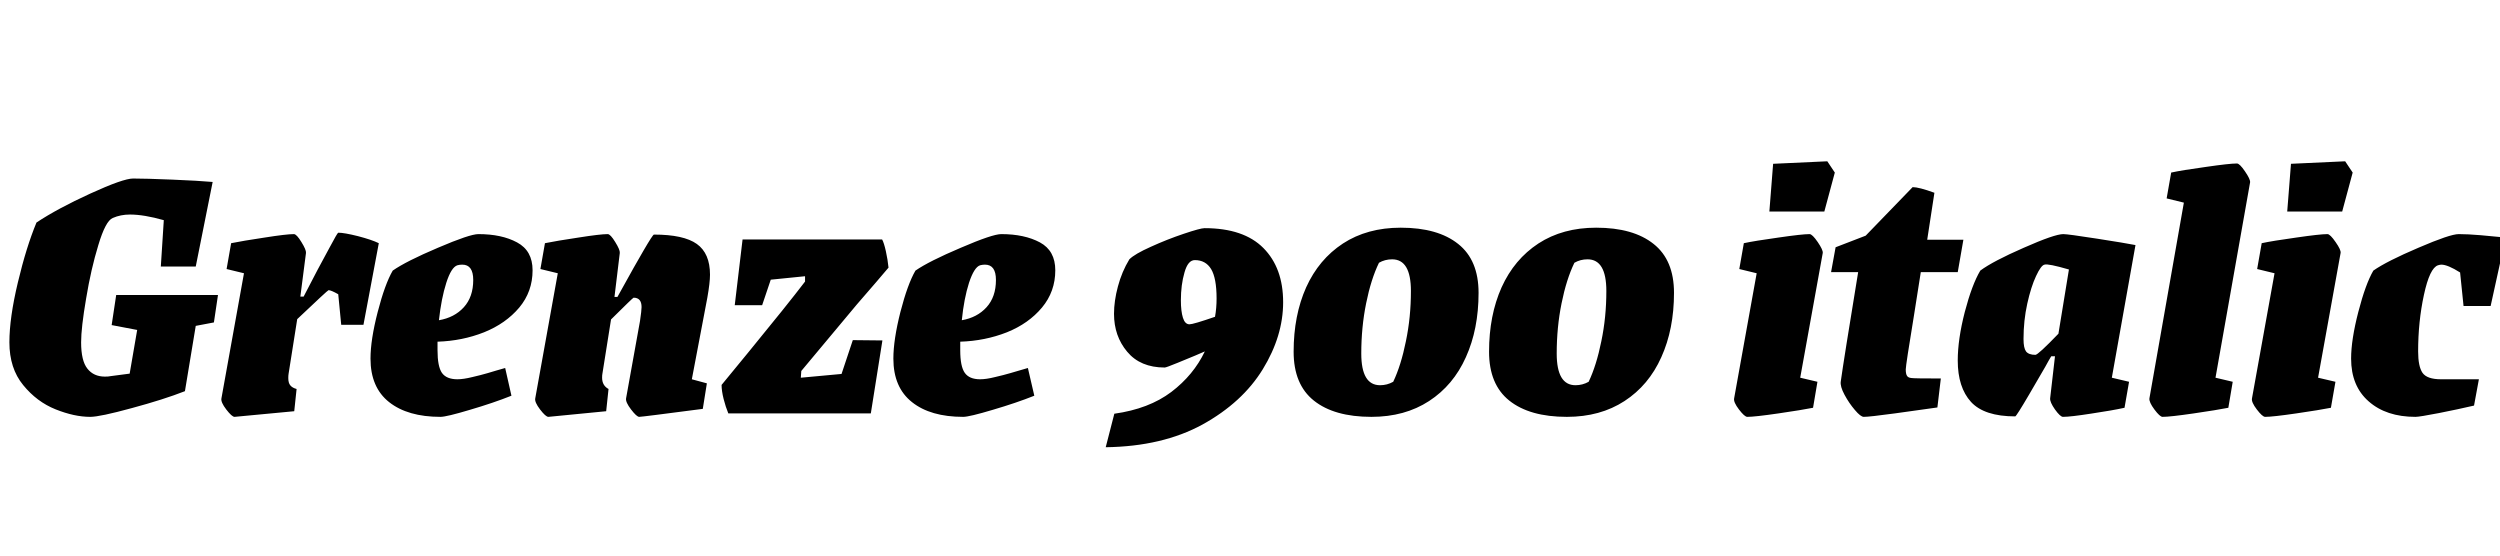 <svg xmlns="http://www.w3.org/2000/svg" xmlns:xlink="http://www.w3.org/1999/xlink" width="159.648" height="35.52"><path fill="black" d="M13.92 18.84L13.66 20.59L12.50 20.81L11.81 24.98Q10.46 25.51 8.42 26.06Q6.38 26.62 5.76 26.62L5.76 26.62Q4.75 26.62 3.55 26.14Q2.35 25.66 1.48 24.59Q0.60 23.52 0.60 21.86L0.60 21.86Q0.60 20.30 1.14 18.04Q1.68 15.77 2.33 14.21L2.33 14.21Q3.67 13.32 5.77 12.36Q7.87 11.40 8.50 11.40L8.50 11.40Q9.29 11.40 10.99 11.47Q12.70 11.54 13.58 11.62L13.58 11.62L12.50 17.02L10.27 17.02L10.46 14.06Q9.19 13.70 8.30 13.70L8.30 13.70Q7.70 13.70 7.20 13.92L7.20 13.92Q6.74 14.11 6.28 15.65Q5.81 17.18 5.50 19.06Q5.18 20.93 5.18 21.86L5.18 21.86Q5.18 23.04 5.58 23.54Q5.98 24.05 6.70 24.05L6.70 24.05Q6.94 24.05 7.06 24.02L7.06 24.02L8.28 23.86L8.76 21.07L7.13 20.76L7.42 18.84L13.92 18.84ZM21.60 14.86Q21.98 14.86 22.86 15.08Q23.74 15.31 24.19 15.53L24.19 15.53L23.21 20.74L21.79 20.74L21.60 18.79Q21.14 18.53 20.98 18.53L20.98 18.53Q20.93 18.53 18.98 20.38L18.98 20.38L18.43 23.86Q18.41 23.98 18.41 24.14L18.41 24.14Q18.41 24.46 18.54 24.61Q18.67 24.77 18.94 24.84L18.94 24.84L18.79 26.26L14.98 26.62Q14.81 26.62 14.45 26.15Q14.09 25.68 14.14 25.44L14.14 25.44L15.58 17.45L14.47 17.18L14.76 15.53Q15.50 15.38 16.90 15.17Q18.29 14.95 18.77 14.95L18.77 14.95Q18.94 14.95 19.25 15.46Q19.56 15.96 19.54 16.15L19.54 16.15L19.18 18.94L19.39 18.94L20.28 17.23Q20.52 16.78 21.04 15.82Q21.55 14.86 21.60 14.86L21.60 14.86ZM34.01 17.26Q34.01 18.62 33.16 19.64Q32.30 20.66 30.91 21.22Q29.52 21.77 27.94 21.82L27.94 21.82L27.94 22.37Q27.94 23.40 28.22 23.81Q28.51 24.22 29.21 24.22L29.21 24.22Q29.59 24.22 30.16 24.08Q30.72 23.95 31.13 23.83Q31.54 23.71 31.70 23.66L31.70 23.66L32.26 23.50L32.66 25.27Q31.51 25.73 30.01 26.17Q28.51 26.62 28.13 26.62L28.13 26.62Q26.04 26.62 24.85 25.68Q23.66 24.74 23.66 22.90L23.66 22.90Q23.66 21.70 24.12 19.92Q24.58 18.14 25.08 17.28L25.08 17.28Q25.94 16.68 27.97 15.82Q30 14.95 30.55 14.95L30.55 14.95Q32.04 14.95 33.02 15.48Q34.01 16.01 34.01 17.26L34.01 17.26ZM29.21 16.94Q28.82 17.06 28.50 18.06Q28.18 19.06 28.03 20.45L28.03 20.45Q29.02 20.28 29.62 19.62Q30.22 18.96 30.22 17.88L30.22 17.88Q30.22 16.90 29.52 16.90L29.52 16.90Q29.35 16.90 29.21 16.94L29.21 16.94ZM45.34 17.54Q45.34 18.05 45.17 19.01L45.17 19.01L44.18 24.22L45.14 24.48L44.88 26.11Q40.99 26.62 40.82 26.62L40.82 26.62Q40.66 26.62 40.30 26.15Q39.94 25.68 39.98 25.44L39.98 25.44L40.87 20.50Q40.97 19.82 40.97 19.61L40.97 19.61Q40.97 19.01 40.46 19.01L40.46 19.01Q40.42 19.01 39.02 20.40L39.02 20.40L38.47 23.86Q38.45 23.95 38.45 24.12L38.45 24.12Q38.45 24.62 38.86 24.84L38.86 24.84L38.71 26.26L35.02 26.62Q34.85 26.62 34.49 26.15Q34.13 25.68 34.18 25.44L34.18 25.44L35.62 17.45L34.51 17.18L34.80 15.53Q35.54 15.38 36.94 15.17Q38.33 14.95 38.81 14.95L38.81 14.95Q38.98 14.95 39.29 15.46Q39.60 15.96 39.58 16.15L39.58 16.15L39.24 18.96L39.43 18.96L39.82 18.26Q40.49 17.04 41.09 16.01Q41.69 14.98 41.76 14.98L41.76 14.98Q43.66 14.98 44.50 15.58Q45.34 16.18 45.34 17.54L45.34 17.54ZM53.74 23.88L54.46 21.72L56.35 21.74L55.61 26.40L46.51 26.40Q46.34 25.99 46.21 25.48Q46.08 24.96 46.08 24.58L46.08 24.58L47.78 22.51Q50.28 19.46 51.41 17.98L51.41 17.98L51.41 17.64L49.22 17.86L48.67 19.49L46.92 19.49L47.42 15.29L56.33 15.29Q56.45 15.50 56.57 16.04Q56.69 16.58 56.74 17.09L56.74 17.09Q56.18 17.76 54.72 19.44L54.72 19.44L51.17 23.69L51.14 24.12L53.74 23.88ZM67.39 17.26Q67.39 18.62 66.54 19.64Q65.69 20.66 64.30 21.22Q62.90 21.77 61.32 21.82L61.32 21.82L61.32 22.37Q61.32 23.40 61.61 23.81Q61.90 24.22 62.59 24.22L62.59 24.22Q62.98 24.22 63.54 24.08Q64.10 23.95 64.51 23.83Q64.92 23.71 65.09 23.66L65.09 23.66L65.64 23.50L66.05 25.27Q64.90 25.73 63.40 26.17Q61.90 26.62 61.51 26.62L61.51 26.62Q59.42 26.62 58.24 25.68Q57.05 24.74 57.05 22.90L57.05 22.90Q57.05 21.70 57.50 19.92Q57.96 18.14 58.46 17.28L58.46 17.28Q59.33 16.68 61.36 15.82Q63.38 14.95 63.94 14.95L63.94 14.95Q65.42 14.95 66.41 15.48Q67.39 16.01 67.39 17.26L67.39 17.26ZM62.59 16.94Q62.21 17.06 61.88 18.06Q61.56 19.06 61.42 20.45L61.42 20.45Q62.40 20.28 63 19.62Q63.60 18.96 63.60 17.88L63.60 17.88Q63.60 16.90 62.90 16.90L62.90 16.90Q62.74 16.90 62.59 16.94L62.59 16.94ZM76.92 14.57Q79.42 14.57 80.68 15.84Q81.94 17.11 81.94 19.30L81.94 19.30Q81.94 21.46 80.64 23.58Q79.34 25.70 76.79 27.11Q74.23 28.51 70.61 28.56L70.61 28.56L71.16 26.42Q73.37 26.11 74.80 25.03Q76.22 23.95 76.94 22.44L76.94 22.44L76.34 22.70Q75.94 22.87 75.20 23.17Q74.47 23.47 74.38 23.47L74.38 23.47Q72.82 23.47 71.98 22.46Q71.14 21.46 71.14 20.04L71.14 20.04Q71.14 19.22 71.39 18.29Q71.64 17.35 72.12 16.56L72.12 16.56Q72.46 16.22 73.49 15.76Q74.52 15.29 75.59 14.93Q76.66 14.57 76.92 14.57L76.92 14.57ZM75.96 20.71Q76.20 20.71 77.59 20.23L77.59 20.23Q77.69 19.68 77.69 19.06L77.69 19.06Q77.69 17.76 77.34 17.18Q76.99 16.61 76.30 16.61L76.30 16.61Q75.86 16.61 75.64 17.40Q75.41 18.19 75.41 19.18L75.41 19.18Q75.41 19.87 75.54 20.29Q75.67 20.71 75.96 20.71L75.96 20.71ZM87.58 26.62Q85.20 26.62 83.90 25.58Q82.61 24.55 82.61 22.46L82.61 22.46Q82.61 20.14 83.41 18.35Q84.22 16.56 85.76 15.55Q87.31 14.54 89.45 14.54L89.45 14.54Q91.82 14.54 93.12 15.58Q94.42 16.61 94.42 18.70L94.42 18.70Q94.42 21.02 93.61 22.81Q92.81 24.60 91.26 25.61Q89.71 26.62 87.58 26.62L87.58 26.62ZM88.13 24.60Q88.58 24.60 88.97 24.38L88.97 24.38Q89.47 23.33 89.78 21.79Q90.10 20.26 90.10 18.58L90.10 18.58Q90.10 16.56 88.90 16.56L88.90 16.56Q88.44 16.56 88.06 16.78L88.06 16.78Q87.55 17.83 87.24 19.37Q86.93 20.90 86.93 22.58L86.93 22.58Q86.93 24.60 88.13 24.60L88.13 24.60ZM100.06 26.62Q97.68 26.62 96.38 25.58Q95.09 24.55 95.09 22.46L95.09 22.46Q95.09 20.14 95.89 18.35Q96.70 16.56 98.24 15.55Q99.79 14.54 101.93 14.54L101.93 14.54Q104.30 14.54 105.60 15.58Q106.90 16.61 106.90 18.70L106.90 18.70Q106.90 21.02 106.09 22.81Q105.29 24.60 103.74 25.61Q102.19 26.62 100.06 26.62L100.06 26.62ZM100.61 24.60Q101.06 24.60 101.45 24.38L101.45 24.38Q101.95 23.33 102.26 21.79Q102.58 20.26 102.58 18.58L102.58 18.58Q102.58 16.56 101.38 16.56L101.38 16.56Q100.92 16.56 100.54 16.78L100.54 16.78Q100.03 17.83 99.72 19.37Q99.41 20.90 99.41 22.58L99.41 22.58Q99.41 24.60 100.61 24.60L100.61 24.60ZM111.58 26.62Q111.41 26.62 111.05 26.15Q110.69 25.68 110.74 25.44L110.74 25.44L112.18 17.45L111.07 17.18L111.36 15.53Q112.06 15.38 113.57 15.17Q115.08 14.95 115.56 14.95L115.56 14.95Q115.73 14.95 116.08 15.46Q116.42 15.96 116.40 16.15L116.40 16.15L114.96 24.12L116.06 24.38L115.78 26.04Q115.08 26.18 113.57 26.40Q112.06 26.62 111.58 26.62L111.58 26.62ZM112.99 13.51L113.23 10.46L116.69 10.30L117.17 11.02L116.50 13.51L112.99 13.51ZM119.02 26.62Q118.82 26.62 118.45 26.18Q118.08 25.75 117.79 25.21Q117.50 24.67 117.55 24.36L117.55 24.36Q117.74 22.99 118.66 17.38L118.66 17.38L116.93 17.38L117.22 15.79L119.14 15.05L122.14 11.95Q122.54 11.95 123.53 12.31L123.53 12.31L123.07 15.31L125.38 15.31L125.02 17.38L122.66 17.38L122.23 20.11Q121.70 23.33 121.70 23.59L121.70 23.59Q121.70 23.88 121.78 24.00Q121.85 24.12 122.06 24.14L122.06 24.14Q122.21 24.17 123.94 24.17L123.94 24.17L123.72 26.02Q122.62 26.18 121.00 26.40Q119.38 26.62 119.02 26.62L119.02 26.62ZM136.37 15.65L134.86 24.12L135.96 24.38L135.67 26.04Q134.90 26.21 133.56 26.41Q132.22 26.62 131.74 26.62L131.74 26.62Q131.57 26.62 131.23 26.15Q130.90 25.68 130.92 25.44L130.92 25.44L131.23 22.75L130.99 22.75Q130.92 22.87 130.82 23.04Q130.73 23.21 130.61 23.42L130.61 23.42Q130.39 23.78 129.58 25.19Q128.76 26.59 128.69 26.59L128.69 26.59Q126.72 26.59 125.87 25.67Q125.02 24.74 125.02 23.02L125.02 23.02Q125.02 21.67 125.47 19.92Q125.93 18.17 126.46 17.28L126.46 17.28Q127.27 16.68 129.24 15.82Q131.21 14.95 131.76 14.95L131.76 14.95Q132.05 14.95 133.91 15.24Q135.77 15.53 136.37 15.65L136.37 15.65ZM129.98 22.66Q130.15 22.66 131.45 21.31L131.45 21.31L132.12 17.21Q130.78 16.82 130.56 16.90L130.56 16.90Q130.34 16.94 130.02 17.63Q129.70 18.31 129.46 19.39Q129.22 20.47 129.22 21.65L129.22 21.65Q129.22 22.22 129.38 22.44Q129.55 22.66 129.98 22.66L129.98 22.66ZM138.10 26.62Q137.93 26.62 137.58 26.15Q137.23 25.68 137.26 25.44L137.26 25.44L139.46 12.94L138.36 12.67L138.65 11.02Q139.34 10.87 140.86 10.66Q142.37 10.44 142.85 10.44L142.85 10.44Q143.02 10.44 143.36 10.94Q143.71 11.45 143.69 11.64L143.69 11.64L141.48 24.12L142.58 24.38L142.30 26.04Q141.60 26.18 140.09 26.40Q138.58 26.62 138.10 26.62L138.10 26.62ZM144.65 26.62Q144.48 26.62 144.12 26.15Q143.76 25.68 143.81 25.44L143.81 25.44L145.25 17.45L144.14 17.18L144.43 15.53Q145.13 15.38 146.64 15.17Q148.15 14.95 148.63 14.95L148.63 14.95Q148.80 14.95 149.15 15.46Q149.50 15.96 149.47 16.15L149.47 16.15L148.03 24.12L149.14 24.38L148.85 26.04Q148.15 26.18 146.64 26.40Q145.13 26.62 144.65 26.62L144.65 26.62ZM146.06 13.51L146.30 10.46L149.76 10.30L150.24 11.02L149.57 13.51L146.06 13.51ZM155.69 16.94Q155.16 17.11 154.79 18.83Q154.42 20.54 154.42 22.44L154.42 22.44Q154.42 23.40 154.70 23.81Q154.99 24.22 155.88 24.22L155.88 24.22L158.30 24.22L157.99 25.90Q156.96 26.14 155.74 26.38Q154.51 26.62 154.25 26.62L154.25 26.62Q152.38 26.62 151.26 25.63Q150.14 24.65 150.14 22.90L150.14 22.90Q150.14 21.70 150.60 19.92Q151.06 18.14 151.56 17.28L151.56 17.28Q152.42 16.68 154.44 15.82Q156.46 14.95 157.01 14.95L157.01 14.95Q157.58 14.95 158.41 15.02Q159.24 15.10 160.01 15.17L160.01 15.17L159.05 19.54L157.32 19.54L157.10 17.40Q156.31 16.90 155.90 16.90L155.90 16.90Q155.83 16.90 155.69 16.94L155.69 16.94Z"/></svg>